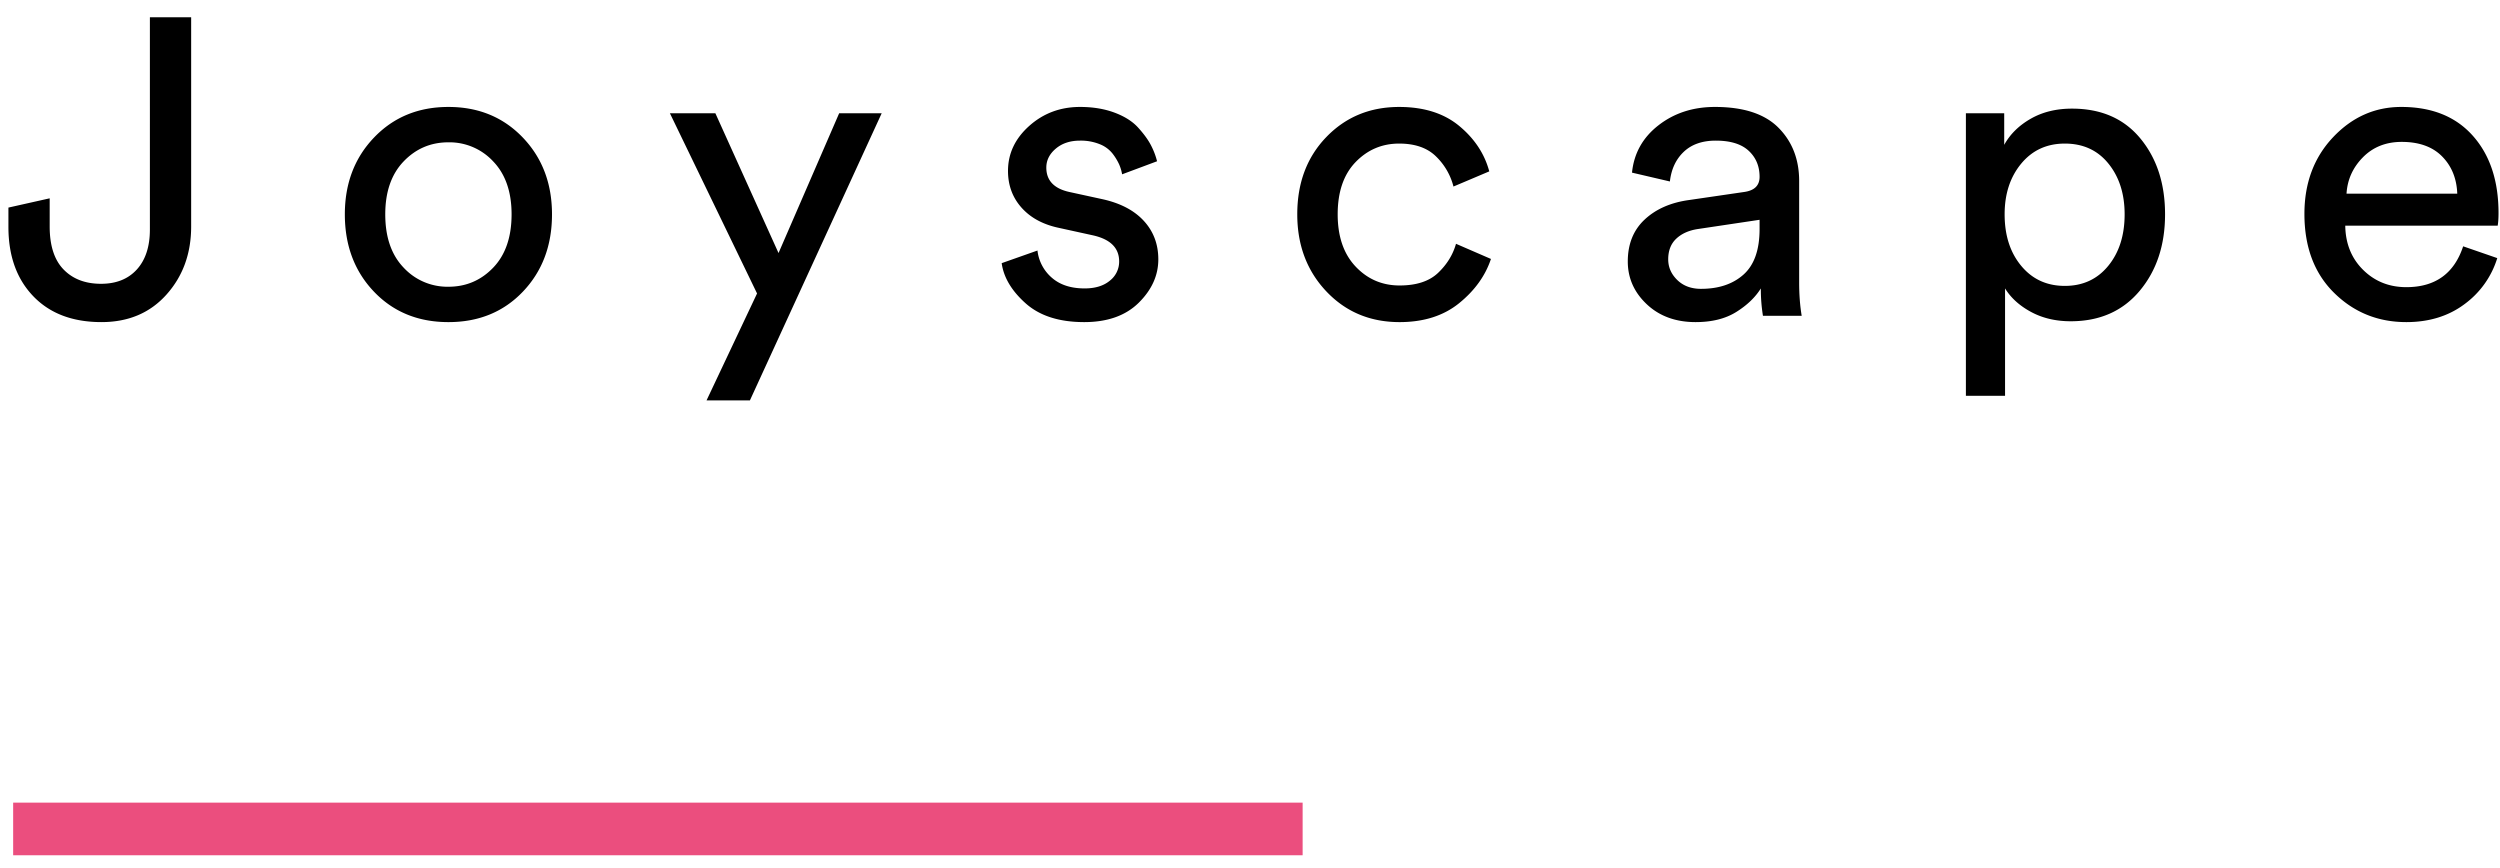 <svg xmlns="http://www.w3.org/2000/svg" width="95" height="33" viewBox="0 0 95 33">
    <g fill="none" fill-rule="evenodd">
        <path fill="#000" d="M.32 8.624v-.736l1.568-.352v1.072c0 .725.176 1.27.528 1.632.352.363.827.544 1.424.544.576 0 1.03-.181 1.36-.544.33-.363.496-.87.496-1.52V.656h1.568v7.952c0 1.024-.312 1.885-.936 2.584-.624.699-1.448 1.048-2.472 1.048-1.099 0-1.963-.328-2.592-.984C.634 10.6.32 9.723.32 8.624zm16.72 2.272c.672 0 1.24-.243 1.704-.728.464-.485.696-1.16.696-2.024 0-.853-.232-1.523-.696-2.008a2.267 2.267 0 0 0-1.704-.728c-.672 0-1.24.243-1.704.728-.464.485-.696 1.155-.696 2.008 0 .864.232 1.539.696 2.024a2.267 2.267 0 0 0 1.704.728zm0-6.832c1.141 0 2.083.387 2.824 1.16.741.773 1.112 1.747 1.112 2.92 0 1.184-.368 2.163-1.104 2.936-.736.773-1.68 1.16-2.832 1.16s-2.096-.387-2.832-1.16c-.736-.773-1.104-1.752-1.104-2.936 0-1.173.37-2.147 1.112-2.92.741-.773 1.683-1.16 2.824-1.16zm11.456 11.152h-1.648l1.92-4.064-3.312-6.848h1.728l2.4 5.312 2.304-5.312h1.616l-5.008 10.912zM38.064 10l1.36-.48a1.6 1.6 0 0 0 .544 1.032c.31.272.725.408 1.248.408.405 0 .725-.099.96-.296a.916.916 0 0 0 .352-.728c0-.512-.33-.843-.992-.992l-1.312-.288c-.597-.128-1.067-.384-1.408-.768-.341-.384-.512-.848-.512-1.392 0-.661.27-1.232.808-1.712.539-.48 1.181-.72 1.928-.72.49 0 .928.072 1.312.216.384.144.683.333.896.568.213.235.373.453.48.656.107.203.187.41.24.624l-1.328.496a1.6 1.6 0 0 0-.112-.376 2.087 2.087 0 0 0-.248-.408 1.158 1.158 0 0 0-.488-.36 1.912 1.912 0 0 0-.752-.136c-.373 0-.68.101-.92.304-.24.203-.36.443-.36.72 0 .49.293.8.88.928l1.248.272c.683.15 1.208.424 1.576.824.368.4.552.888.552 1.464 0 .608-.248 1.157-.744 1.648-.496.49-1.187.736-2.072.736-.95 0-1.69-.237-2.224-.712-.533-.475-.837-.984-.912-1.528zm15.104-4.544c-.65 0-1.203.235-1.656.704-.453.47-.68 1.13-.68 1.984 0 .843.227 1.504.68 1.984.453.48 1.01.72 1.672.72.64 0 1.128-.16 1.464-.48.336-.32.563-.688.68-1.104l1.328.576c-.213.64-.616 1.2-1.208 1.68s-1.347.72-2.264.72c-1.12 0-2.048-.39-2.784-1.168-.736-.779-1.104-1.755-1.104-2.928 0-1.195.368-2.173 1.104-2.936.736-.763 1.659-1.144 2.768-1.144.939 0 1.699.24 2.28.72.581.48.963 1.056 1.144 1.728l-1.36.576a2.43 2.43 0 0 0-.672-1.152c-.33-.32-.795-.48-1.392-.48zm8.688 4.48c0-.661.213-1.192.64-1.592.427-.4.992-.648 1.696-.744l2.08-.304c.395-.053.592-.245.592-.576 0-.405-.139-.736-.416-.992-.277-.256-.693-.384-1.248-.384-.512 0-.917.141-1.216.424-.299.283-.475.659-.528 1.128l-1.44-.336c.075-.736.41-1.336 1.008-1.8.597-.464 1.312-.696 2.144-.696 1.088 0 1.893.264 2.416.792.523.528.784 1.203.784 2.024v3.856c0 .459.032.88.096 1.264h-1.472a6.336 6.336 0 0 1-.08-1.04c-.213.341-.525.64-.936.896-.41.256-.925.384-1.544.384-.757 0-1.376-.227-1.856-.68-.48-.453-.72-.995-.72-1.624zm2.784 1.04c.672 0 1.21-.181 1.616-.544.405-.363.608-.939.608-1.728v-.352l-2.352.352c-.341.053-.613.176-.816.368-.203.192-.304.453-.304.784 0 .299.115.56.344.784.23.224.53.336.904.336zm11.552 4.064h-1.488V4.304h1.456v1.2c.224-.405.56-.736 1.008-.992.448-.256.97-.384 1.568-.384 1.11 0 1.976.379 2.6 1.136.624.757.936 1.717.936 2.88 0 1.173-.323 2.144-.968 2.912-.645.768-1.517 1.152-2.616 1.152-.565 0-1.067-.117-1.504-.352-.437-.235-.768-.533-.992-.896v4.08zm4.544-6.896c0-.779-.205-1.421-.616-1.928-.41-.507-.963-.76-1.656-.76-.683 0-1.235.253-1.656.76-.421.507-.632 1.15-.632 1.928 0 .8.21 1.453.632 1.96.421.507.973.76 1.656.76.683 0 1.232-.253 1.648-.76.416-.507.624-1.16.624-1.96zm8.432-.784h4.208c-.021-.576-.213-1.048-.576-1.416-.363-.368-.875-.552-1.536-.552-.597 0-1.088.195-1.472.584-.384.39-.592.85-.624 1.384zm4.432 2l1.296.448a3.408 3.408 0 0 1-1.248 1.752c-.608.453-1.344.68-2.208.68-1.077 0-1.992-.37-2.744-1.112-.752-.741-1.128-1.741-1.128-3 0-1.173.363-2.144 1.088-2.912.725-.768 1.59-1.152 2.592-1.152 1.163 0 2.07.365 2.72 1.096.65.73.976 1.71.976 2.936 0 .192-.01.352-.032.48H89.12c.01.683.237 1.243.68 1.68.443.437.99.656 1.64.656 1.099 0 1.819-.517 2.16-1.552z"/>
        <path stroke="#EB4E7E" stroke-linecap="square" stroke-width="2" d="M1.5 31.5h47"/>
    </g>
</svg>
